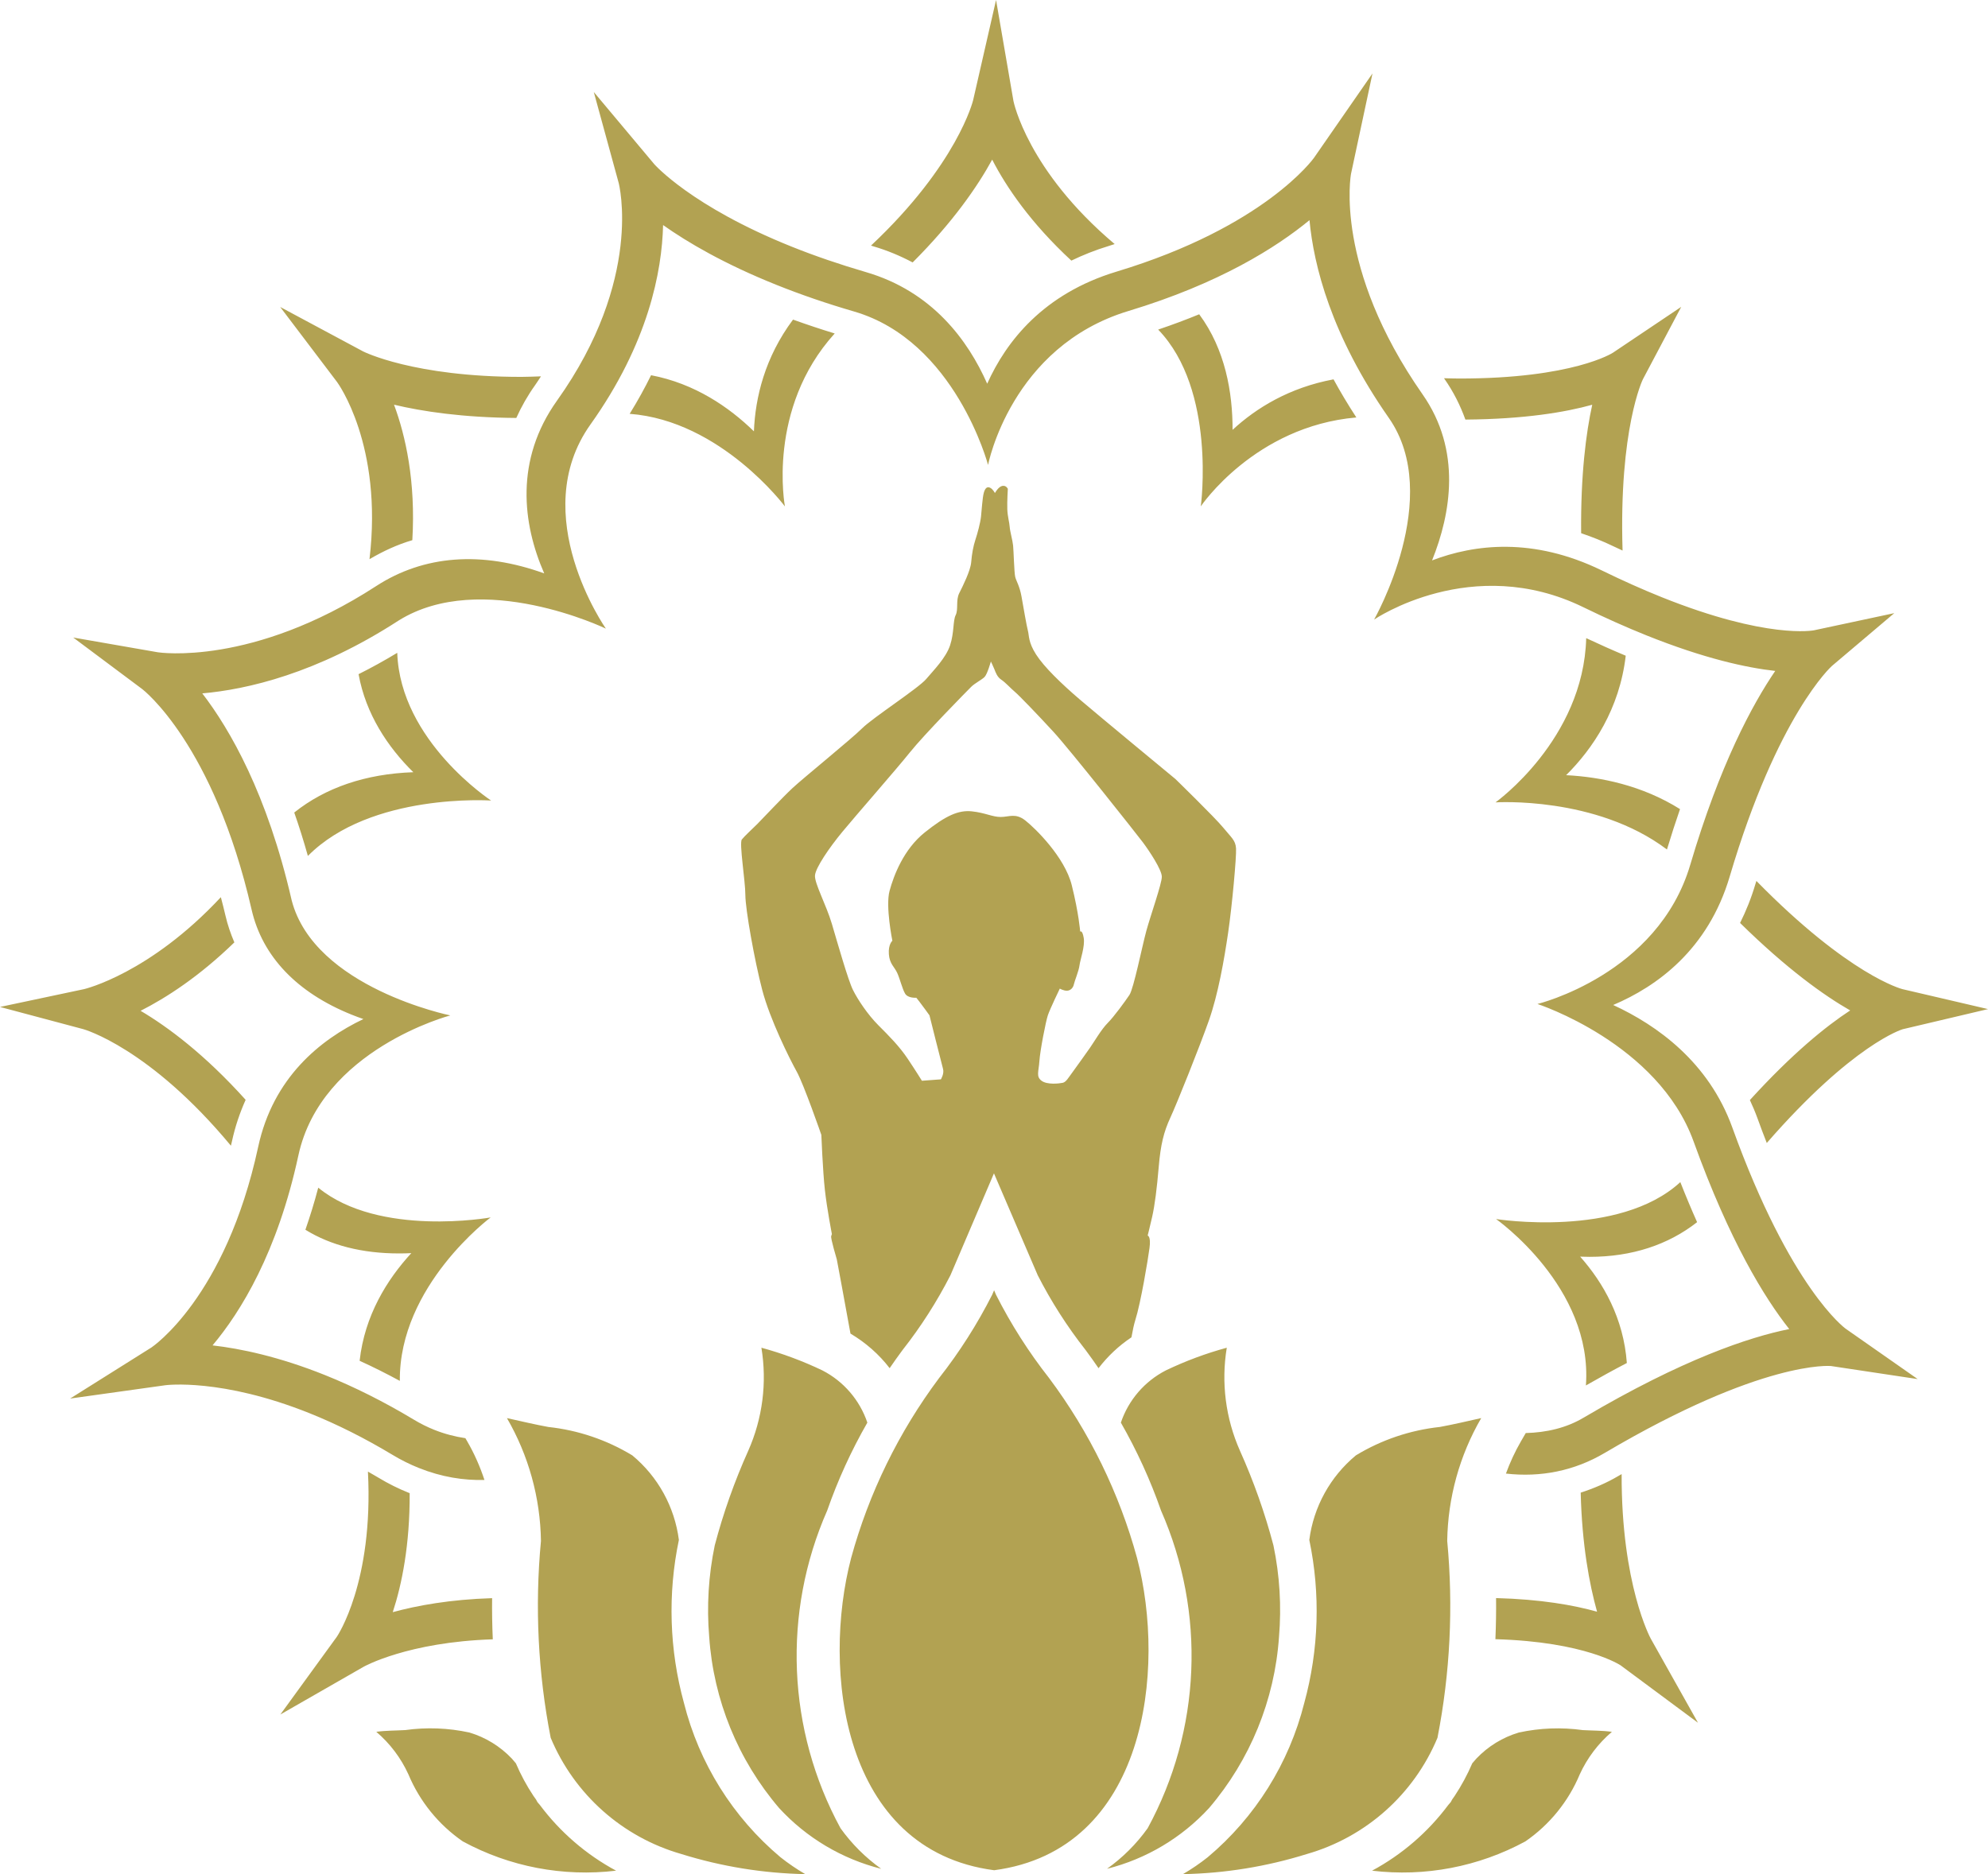 <svg version="1.1" id="图层_1" x="0px" y="0px" width="200px" height="188.574px" viewBox="0 0 200 188.574" enable-background="new 0 0 200 188.574" xml:space="preserve" xmlns="http://www.w3.org/2000/svg" xmlns:xlink="http://www.w3.org/1999/xlink" xmlns:xml="http://www.w3.org/XML/1998/namespace">
  <path fill="#B2A252" d="M89.502,137.664c0.412-0.6,0.828-1.193,1.264-1.779l0.035-0.043l0.032-0.045
	c1.822-2.318,3.431-4.836,4.784-7.482l0.133-0.309l4.246-9.945l4.268,9.936l0.136,0.318c1.345,2.635,2.956,5.154,4.786,7.486
	l0.033,0.043l0.032,0.043c0.438,0.586,0.854,1.182,1.266,1.779c0.922-1.203,2.034-2.254,3.31-3.105
	c0.127-0.711,0.258-1.318,0.385-1.721c0.558-1.752,1.273-6.076,1.433-7.271c0.16-1.193-0.186-1.248-0.186-1.248
	s0.186-0.717,0.452-1.883c0.265-1.17,0.476-2.84,0.663-5.045c0.186-2.201,0.503-3.502,1.167-4.936
	c0.664-1.432,2.947-7.139,3.875-9.768c0.929-2.625,1.541-6.127,1.938-8.836c0.399-2.707,0.85-7.67,0.796-8.492
	c-0.054-0.824-0.477-1.09-1.3-2.098c-0.824-1.008-4.803-4.883-4.803-4.883s-7.777-6.424-9.636-8.016
	c-1.857-1.592-3.582-3.264-4.378-4.512c-0.797-1.248-0.689-1.885-0.822-2.389s-0.452-2.361-0.64-3.424
	c-0.184-1.061-0.53-1.564-0.636-1.99c-0.106-0.424-0.158-2.627-0.213-3.158c-0.052-0.531-0.317-1.432-0.344-1.885
	c-0.027-0.451-0.213-1.008-0.239-1.777s0.052-2.043,0.052-2.043s-0.157-0.371-0.556-0.293c-0.399,0.08-0.743,0.717-0.743,0.717
	s-0.194-0.389-0.477-0.531c-0.283-0.141-0.497,0-0.638,0.496c-0.142,0.496-0.213,1.77-0.283,2.406
	c-0.071,0.639-0.354,1.699-0.567,2.336c-0.211,0.637-0.353,1.416-0.422,2.264c-0.072,0.85-0.851,2.408-1.206,3.113
	c-0.353,0.709-0.069,1.629-0.353,2.195s-0.143,1.77-0.564,3.043c-0.427,1.273-1.629,2.479-2.407,3.396
	c-0.778,0.92-5.38,3.895-6.441,4.955s-5.946,5.025-7.008,6.016c-1.06,0.992-2.972,3.043-3.536,3.609
	c-0.567,0.564-1.274,1.203-1.557,1.559c-0.285,0.352,0.353,4.174,0.353,5.59s0.92,6.582,1.698,9.555s2.76,6.936,3.467,8.209
	c0.71,1.273,2.479,6.369,2.479,6.369s0.142,3.609,0.354,5.52c0.211,1.912,0.707,4.461,0.707,4.461l-0.071,0.211
	c-0.07,0.213,0.565,2.336,0.565,2.336s0.739,3.92,1.376,7.467C87.098,135.098,88.434,136.271,89.502,137.664z M85.813,99.613
	c-0.495-0.992-1.558-4.744-2.123-6.654c-0.566-1.91-1.769-4.104-1.699-4.881c0.07-0.779,1.417-2.762,2.761-4.389
	c1.344-1.629,5.378-6.229,6.795-7.996c1.414-1.771,5.802-6.23,6.158-6.584c0.352-0.354,1.06-0.709,1.343-0.99
	c0.284-0.283,0.637-1.559,0.637-1.559s0.213,0.426,0.354,0.779c0.141,0.355,0.283,0.779,0.707,1.061
	c0.425,0.285,0.92,0.85,1.345,1.205c0.424,0.354,2.265,2.264,3.893,4.033s8.351,10.262,8.988,11.111s1.911,2.762,1.911,3.469
	s-1.133,3.893-1.559,5.449c-0.423,1.557-1.273,5.803-1.697,6.439c-0.425,0.637-1.558,2.195-2.194,2.83
	c-0.638,0.637-1.415,1.982-1.77,2.479c-0.354,0.496-1.345,1.91-1.77,2.477c-0.424,0.566-0.638,0.99-0.989,1.061
	c-0.354,0.072-1.559,0.215-2.123-0.211c-0.567-0.426-0.283-0.92-0.213-1.982c0.07-1.061,0.637-3.963,0.848-4.598
	c0.214-0.639,1.205-2.691,1.205-2.691s0.353,0.213,0.708,0.213c0.354,0,0.636-0.283,0.706-0.639c0.072-0.352,0.496-1.342,0.566-1.91
	c0.07-0.566,0.567-1.91,0.426-2.76c-0.144-0.85-0.355-0.637-0.355-0.637s-0.141-1.84-0.849-4.672
	c-0.706-2.83-3.679-5.732-4.671-6.512c-0.989-0.775-1.627-0.352-2.476-0.352c-0.851,0-1.559-0.424-2.902-0.566
	c-1.345-0.143-2.619,0.424-4.743,2.123c-2.121,1.697-3.113,4.318-3.537,5.875c-0.426,1.555,0.282,5.023,0.282,5.023
	s-0.425,0.354-0.353,1.346c0.07,0.99,0.565,1.273,0.85,1.91c0.282,0.637,0.494,1.557,0.777,2.051
	c0.283,0.498,1.133,0.426,1.133,0.426l0.282,0.354c0.282,0.355,1.044,1.418,1.044,1.418s1.221,4.881,1.361,5.377
	c0.143,0.494-0.213,1.063-0.213,1.063l-1.91,0.141c0,0-0.564-0.92-1.414-2.193c-0.85-1.275-1.91-2.336-2.973-3.398
	C87.3,102.09,86.309,100.604,85.813,99.613z M192.926,138.762l-8.726-1.314c-0.028-0.002-6.84-0.654-22.752,8.74
	c-3.054,1.805-6.43,2.482-9.946,2.082c0.412-1.127,0.916-2.221,1.521-3.262l0.473-0.816c2.051-0.053,4.068-0.496,5.856-1.568
	c9.929-5.859,16.621-8.086,20.652-8.895c-2.472-3.121-5.997-8.828-9.621-18.871c-3.574-9.898-15.71-13.838-15.71-13.838
	s12.097-2.936,15.371-14c2.979-10.086,6.249-16.135,8.551-19.512c-2.892-0.32-7.141-1.246-12.954-3.576
	c-2.024-0.813-4.155-1.762-6.333-2.826c-11.226-5.498-21.068,1.234-21.068,1.234s7.037-12.342,1.483-20.287
	c-5.806-8.305-7.558-15.344-7.984-19.902c-3.324,2.738-9.057,6.375-18.211,9.141c-11.83,3.576-14.126,15.488-14.126,15.488
	S96.109,34.32,85.935,31.346c-2.753-0.799-5.385-1.705-7.83-2.686c-5.248-2.104-8.941-4.277-11.396-6.014
	c-0.112,4.643-1.475,11.881-7.306,20.063c-6.479,9.098,1.551,20.543,1.551,20.543s-12.495-6.023-20.853-0.814
	c-8.234,5.342-15.274,6.938-19.75,7.33c2.773,3.609,6.54,10.117,8.996,20.834c2.291,8.793,15.956,11.568,15.956,11.568
	s-12.979,3.408-15.285,14.09c-2.104,9.744-5.791,15.729-8.635,19.111c2.832,0.324,6.683,1.133,11.309,2.986
	c2.949,1.182,5.95,2.688,8.923,4.475c0.676,0.41,1.371,0.754,2.061,1.031c1.043,0.418,2.097,0.688,3.144,0.846l0.176,0.303
	c0.718,1.236,1.295,2.547,1.742,3.9c-2.079,0.053-4.299-0.285-6.601-1.207c-0.897-0.359-1.795-0.803-2.655-1.324
	c-2.784-1.674-5.585-3.08-8.331-4.18c-8.873-3.559-14.463-2.83-14.52-2.82l-9.575,1.34l8.178-5.139
	c0.062-0.043,7.46-4.992,10.741-20.189c1.5-6.957,6.221-10.775,10.584-12.857c-0.385-0.133-0.774-0.277-1.164-0.434
	c-5.515-2.213-9.002-5.867-10.081-10.57c-3.819-16.67-10.932-22.141-11.002-22.195l-6.945-5.189l8.527,1.486
	c0.084,0.012,9.467,1.438,21.957-6.668c4.793-3.109,10.617-3.545,16.9-1.27c-2.186-4.992-2.976-11.406,1.287-17.387
	c8.714-12.23,6.228-21.822,6.199-21.92L59.738,9.26l6.078,7.252c0.029,0.035,3.741,4.262,13.828,8.305
	c2.32,0.932,4.83,1.789,7.454,2.557c6.696,1.947,10.292,6.881,12.217,11.234c1.91-4.26,5.66-9.057,13.021-11.279
	c14.9-4.502,19.804-11.379,19.854-11.447l5.887-8.492l-2.158,10.092c-0.014,0.078-1.754,9.393,7.197,22.199
	c3.941,5.637,2.859,11.973,0.955,16.707c4.261-1.627,10.156-2.355,17.059,1c2.084,1.018,4.12,1.928,6.052,2.703
	c10.613,4.254,15.259,3.338,15.306,3.33l8.084-1.727l-6.282,5.32c-0.04,0.033-5.473,4.941-10.274,21.176
	c-2.177,7.363-7.332,11.07-11.725,12.932c4.412,2.033,9.609,5.74,11.988,12.332c5.852,16.217,11.345,20.199,11.399,20.238
	L192.926,138.762z M131.215,171.35c1.466-5.35,1.643-10.973,0.506-16.404c0.429-3.328,2.105-6.369,4.689-8.51
	c2.571-1.561,5.455-2.535,8.445-2.857c1.379-0.252,2.767-0.584,4.162-0.893c-2.182,3.76-3.357,8.018-3.422,12.363
	c0.626,6.615,0.297,13.287-0.98,19.807c-2.373,5.691-7.209,9.996-13.137,11.693c-4.04,1.262-8.24,1.945-12.471,2.025
	c0.869-0.506,1.705-1.076,2.495-1.703c4.788-4.021,8.184-9.453,9.712-15.52V171.35z M117.287,137.889
	c1.972-0.945,4.023-1.709,6.132-2.283c-0.579,3.51-0.118,7.115,1.327,10.369c1.379,3.076,2.508,6.26,3.367,9.52
	c0.632,3.025,0.819,6.125,0.56,9.203c-0.435,6.352-2.904,12.391-7.038,17.229c-2.753,2.994-6.319,5.117-10.264,6.109
	c1.579-1.125,2.963-2.506,4.09-4.084c5.373-9.871,5.869-21.674,1.343-31.961c-1.071-3.066-2.427-6.029-4.04-8.848
	C113.53,140.871,115.153,138.986,117.287,137.889z M71.906,155.494c0.86-3.26,1.988-6.443,3.37-9.52
	c1.443-3.254,1.903-6.857,1.324-10.369c2.107,0.576,4.161,1.34,6.134,2.283c2.135,1.098,3.757,2.982,4.525,5.254
	c-1.618,2.82-2.971,5.781-4.041,8.85c-4.527,10.285-4.031,22.09,1.34,31.961c1.13,1.578,2.512,2.957,4.094,4.084
	c-3.943-0.992-7.514-3.115-10.267-6.109c-4.136-4.838-6.604-10.879-7.037-17.229C71.088,161.621,71.276,158.521,71.906,155.494z
	 M55.161,143.58c2.994,0.322,5.877,1.297,8.448,2.857c2.584,2.139,4.258,5.182,4.689,8.508c-1.137,5.432-0.961,11.055,0.509,16.404
	c1.524,6.068,4.922,11.5,9.708,15.521c0.793,0.627,1.627,1.197,2.497,1.703c-4.231-0.082-8.433-0.766-12.472-2.025
	c-5.928-1.699-10.762-6.002-13.139-11.693c-1.275-6.52-1.605-13.189-0.979-19.803c-0.065-4.346-1.243-8.604-3.422-12.363
	C52.396,142.996,53.787,143.328,55.161,143.58L55.161,143.58z M46.561,185.281c-2.436-1.678-4.336-4.023-5.477-6.754
	c-0.751-1.643-1.852-3.104-3.229-4.275c0.992-0.135,2.041-0.119,2.922-0.174c2.147-0.299,4.329-0.215,6.445,0.246
	c1.627,0.484,3.095,1.389,4.265,2.617l0.412,0.482c0.49,1.146,1.082,2.248,1.773,3.287l0.253,0.354l0.141,0.262l0.24,0.281
	c2.046,2.738,4.664,5,7.675,6.619C56.66,188.863,51.271,187.836,46.561,185.281z M158.932,178.527
	c-1.138,2.73-3.039,5.076-5.476,6.754c-4.713,2.555-10.101,3.584-15.422,2.945c3.01-1.619,5.63-3.881,7.674-6.619l0.242-0.281
	l0.142-0.262l0.249-0.354c0.689-1.039,1.282-2.141,1.775-3.287l0.417-0.48c1.167-1.23,2.639-2.133,4.263-2.617
	c2.116-0.461,4.298-0.543,6.443-0.244c0.884,0.051,1.933,0.037,2.923,0.172C160.79,175.424,159.684,176.885,158.932,178.527
	L158.932,178.527z M100.014,188.182c0,0-0.003-0.002-0.005-0.002c-15.347-2.02-17.329-20.199-14.382-31.416
	c1.788-6.535,4.792-12.678,8.85-18.107c2.052-2.611,3.838-5.42,5.339-8.379l0.193-0.453l0.195,0.455
	c1.499,2.961,3.288,5.77,5.338,8.379c4.058,5.43,7.062,11.572,8.849,18.107C117.339,167.982,115.36,186.156,100.014,188.182z
	 M176.6,88.955c0.033-0.109,0.065-0.207,0.099-0.316c9.335,9.52,14.629,10.869,14.687,10.885l8.615,2.01l-8.587,2.027
	c-0.024,0.008-4.984,1.475-13.67,11.445c-0.31-0.789-0.618-1.605-0.929-2.469c-0.229-0.631-0.49-1.246-0.771-1.85
	c4.264-4.684,7.662-7.43,10.092-9.018c-2.615-1.496-6.345-4.15-11.078-8.803C175.653,91.676,176.179,90.381,176.6,88.955z
	 M63.346,41.639c0.824-1.326,1.533-2.621,2.154-3.885c4.395,0.834,7.85,3.211,10.347,5.646c0.135-3.404,1.099-7.441,3.935-11.242
	c1.367,0.492,2.764,0.959,4.192,1.395c-6.873,7.59-5.007,17.402-5.007,17.402S72.52,42.326,63.346,41.639z M30.975,86.123
	c-0.436-1.543-0.895-3.01-1.373-4.367c3.127-2.498,7.176-3.893,11.98-4.057c-2.564-2.521-4.784-5.846-5.508-9.865
	c1.263-0.631,2.561-1.344,3.891-2.148c0.303,8.887,9.442,14.863,9.442,14.863S37.304,79.73,30.975,86.123z M40.225,138.943
	c-1.35-0.732-2.7-1.41-4.045-2.021c0.506-4.568,2.764-8.186,5.2-10.832c-0.407,0.02-0.823,0.029-1.242,0.029
	c-3.699,0-6.876-0.814-9.413-2.383c0.459-1.326,0.896-2.725,1.291-4.234c6.136,5.021,17.346,2.994,17.346,2.994
	S40.125,129.365,40.225,138.943z M169.047,118.943c0.567,1.441,1.131,2.783,1.688,4.029c-2.917,2.291-6.588,3.49-10.817,3.49
	c-0.317,0-0.636-0.006-0.948-0.02c2.339,2.639,4.368,6.205,4.697,10.703c-1.303,0.678-2.684,1.436-4.119,2.258
	c0.722-9.895-9.039-16.744-9.039-16.744S162.876,124.631,169.047,118.943z M41.482,54.352c-1.505,0.441-2.934,1.105-4.309,1.912
	c1.369-11.518-3.213-17.762-3.268-17.832l-5.717-7.545l8.342,4.471c0.04,0.02,5.058,2.563,15.926,2.563
	c0.639,0,1.312-0.035,1.968-0.053c-0.196,0.293-0.373,0.58-0.584,0.877c-0.757,1.061-1.384,2.168-1.898,3.309
	c-5.394-0.039-9.468-0.656-12.302-1.334C40.799,43.828,41.833,48.43,41.482,54.352z M23.339,114.824
	c-0.035,0.158-0.074,0.301-0.109,0.455c-8.171-9.844-14.775-11.707-14.852-11.727L0,101.318l8.468-1.795
	c0.07-0.016,6.588-1.568,13.751-9.25c0.158,0.609,0.317,1.213,0.465,1.859c0.216,0.936,0.525,1.828,0.893,2.689
	c-3.545,3.447-6.881,5.592-9.433,6.885c2.735,1.617,6.445,4.371,10.568,8.957C24.125,111.979,23.654,113.359,23.339,114.824z
	 M116.516,33.162c1.47-0.494,2.839-1.01,4.128-1.539c2.634,3.547,3.364,7.9,3.358,11.627c2.376-2.195,5.705-4.25,10.157-5.08
	c0.676,1.242,1.439,2.521,2.295,3.834c-10.228,0.889-15.649,8.943-15.649,8.943S122.396,39.248,116.516,33.162z M159.578,64.209
	c1.349,0.633,2.676,1.225,3.977,1.768c-0.625,5.363-3.299,9.338-5.997,12.02c3.481,0.176,7.653,1.029,11.458,3.414
	c-0.442,1.275-0.882,2.633-1.315,4.064c-7.156-5.406-17.248-4.74-17.248-4.74S159.307,74.418,159.578,64.209z M87.853,24.783
	c-0.079-0.021-0.149-0.049-0.227-0.072c8.697-8.174,10.259-14.566,10.276-14.637L100.207,0l1.752,10.172
	c0.015,0.068,1.412,6.992,10.18,14.385c-0.198,0.064-0.379,0.129-0.583,0.189c-1.372,0.416-2.619,0.92-3.774,1.477
	c-4.077-3.773-6.54-7.387-7.964-10.162c-1.481,2.711-3.972,6.32-8.001,10.344C90.566,25.742,89.25,25.191,87.853,24.783z
	 M145.325,38.135c-0.018-0.027-0.031-0.051-0.051-0.078c0.518,0.012,1.056,0.031,1.558,0.031c11.433,0,15.404-2.576,15.444-2.604
	l6.861-4.607l-3.852,7.275c-0.021,0.037-2.428,4.986-2.049,17.244c-0.313-0.148-0.611-0.279-0.927-0.432
	c-1.075-0.523-2.156-0.945-3.241-1.314c-0.057-5.879,0.498-10.121,1.116-12.924c-2.711,0.754-6.829,1.447-12.761,1.492
	C146.909,40.791,146.225,39.422,145.325,38.135z M49.577,164.947c-8.542,0.273-12.938,2.73-12.984,2.756l-8.389,4.809l5.678-7.814
	c0.037-0.053,3.708-5.461,3.134-16.625c0.358,0.207,0.717,0.404,1.076,0.621c0.964,0.584,1.991,1.096,3.043,1.516
	c0.026,0.01,0.053,0.018,0.08,0.027c0.023,5.207-0.79,9.203-1.702,11.977c2.444-0.668,5.783-1.279,9.995-1.408
	C49.492,162.188,49.516,163.568,49.577,164.947z M150.51,160.797c4.476,0.119,7.799,0.707,10.16,1.371
	c-0.772-2.76-1.519-6.746-1.646-11.98c1.303-0.422,2.577-0.959,3.796-1.68c0.112-0.066,0.213-0.121,0.323-0.186
	c-0.037,11.09,2.896,16.504,2.934,16.566l4.746,8.453l-7.776-5.77c-0.013-0.008-3.53-2.381-12.604-2.637
	C150.502,163.559,150.525,162.178,150.51,160.797z" class="color c1"/>
</svg>